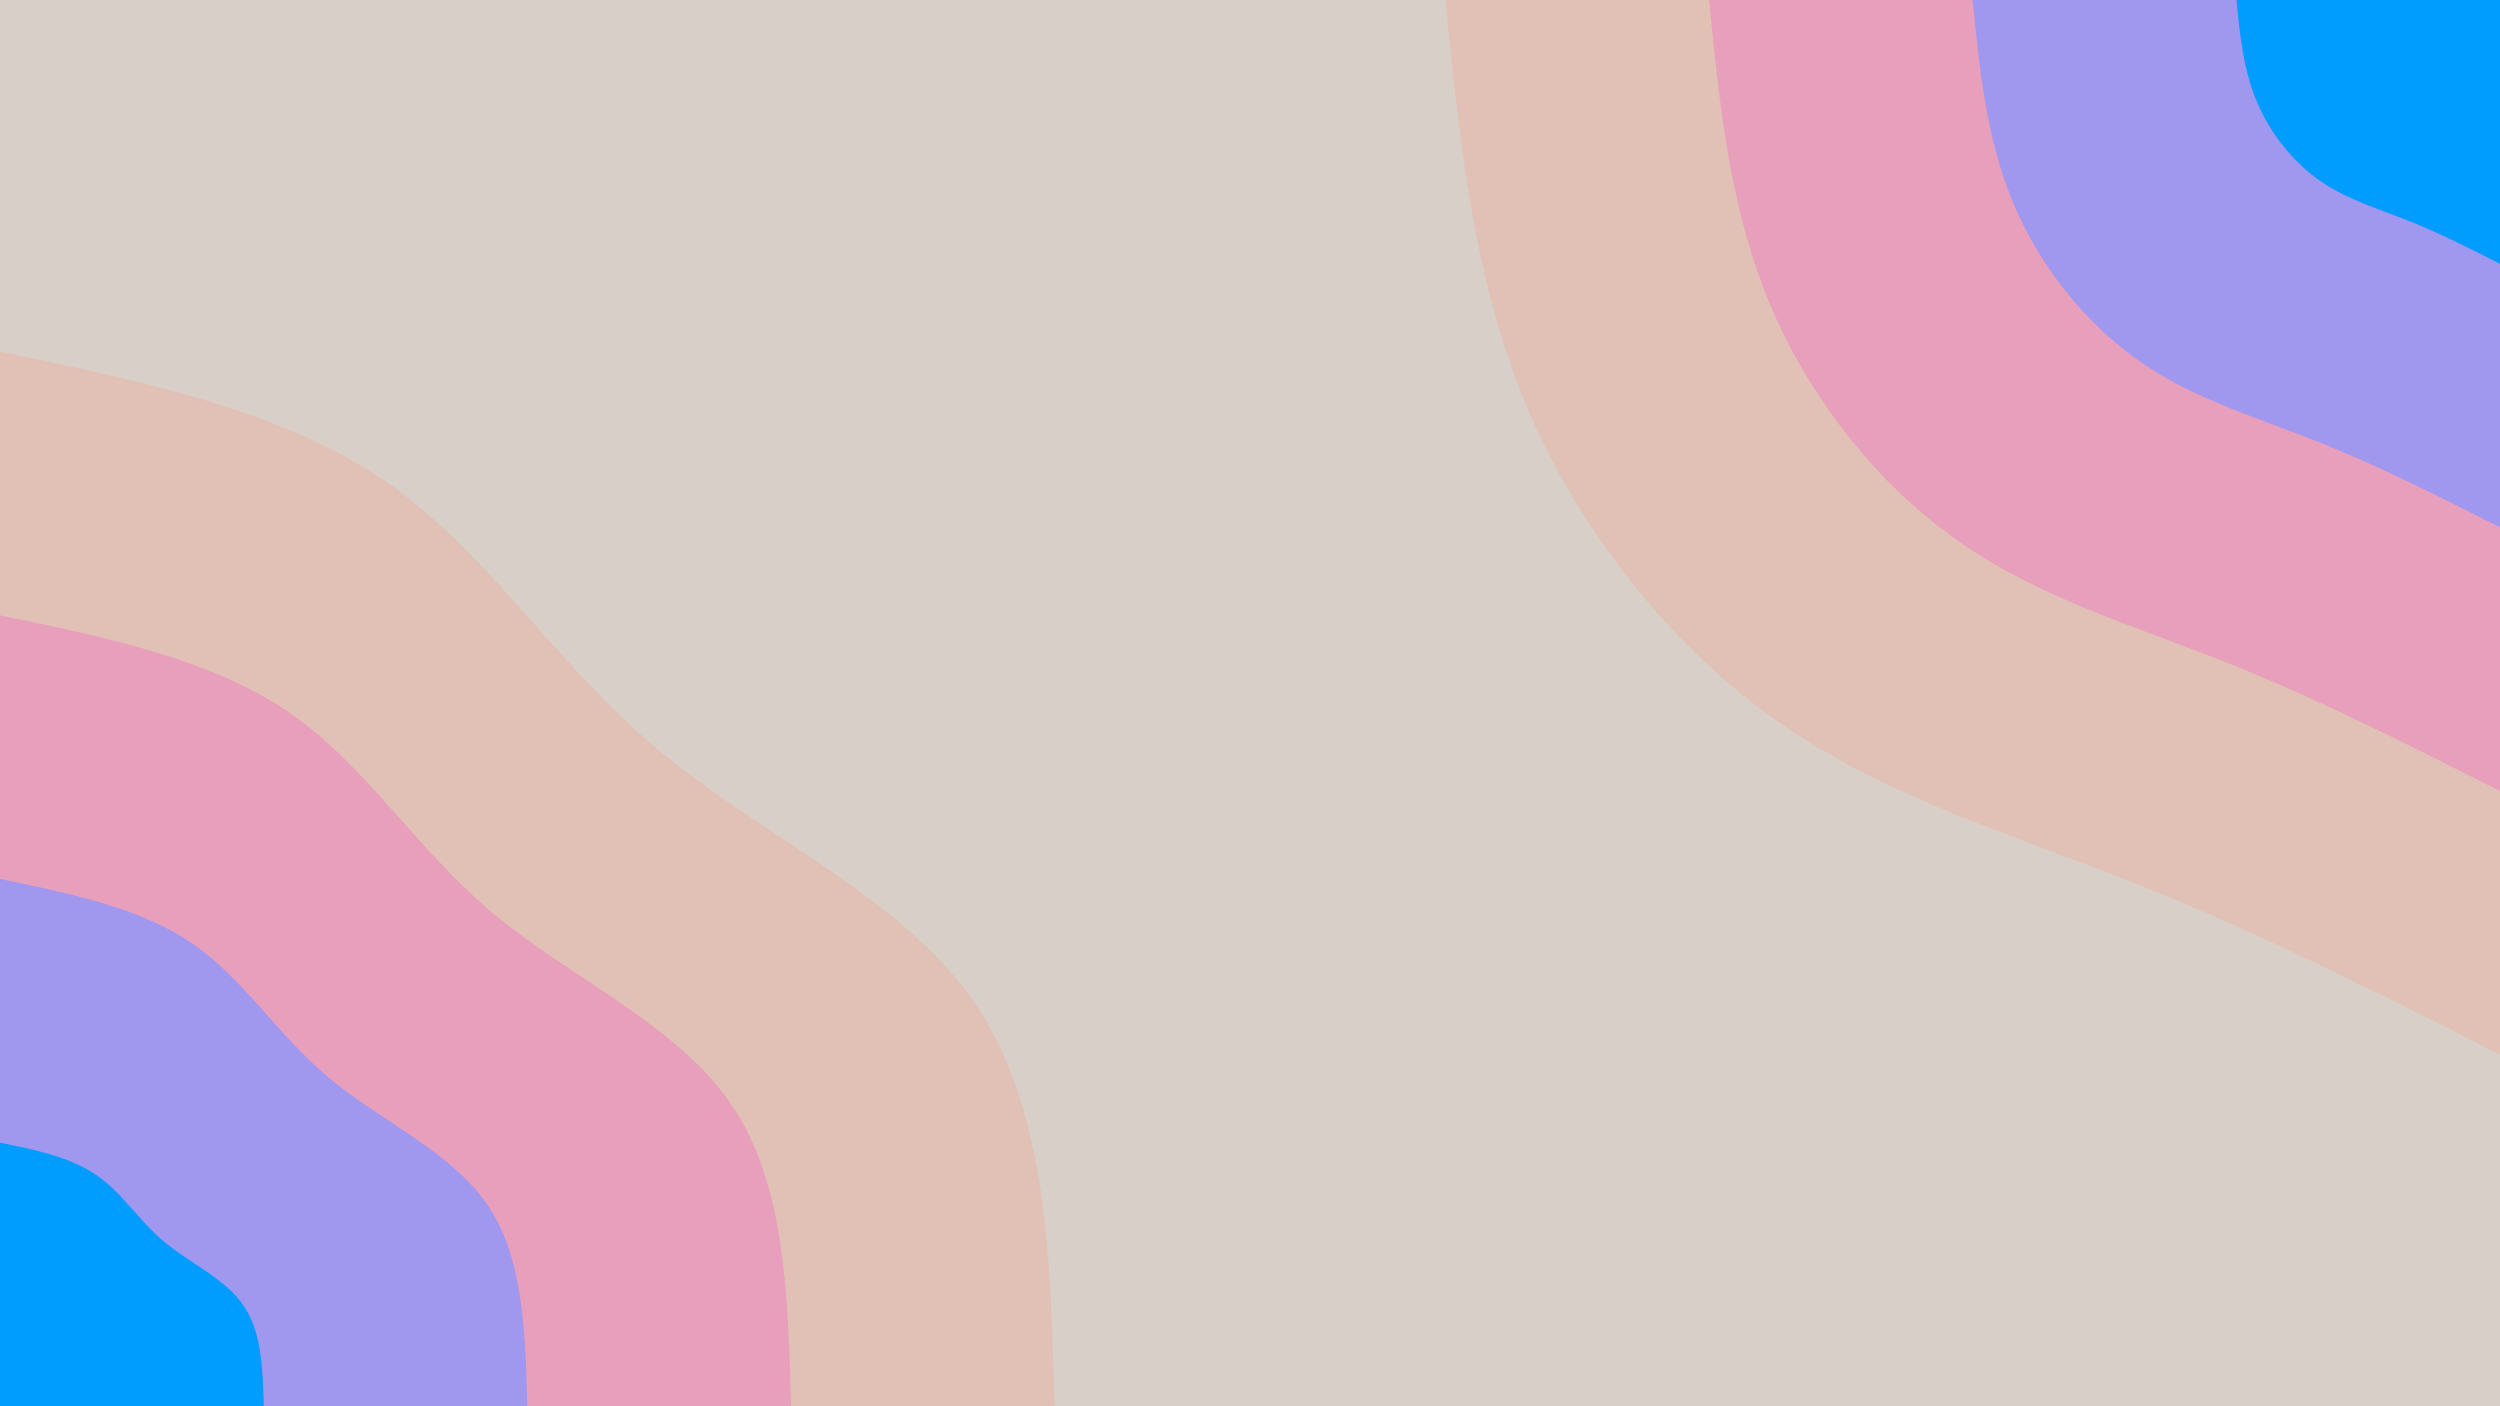 <svg id="visual" viewBox="0 0 960 540" width="960" height="540" xmlns="http://www.w3.org/2000/svg" xmlns:xlink="http://www.w3.org/1999/xlink" version="1.1"><rect x="0" y="0" width="960" height="540" fill="#d8d0c8"></rect><defs><linearGradient id="grad1_0" x1="43.8%" y1="0%" x2="100%" y2="100%"><stop offset="14.444%" stop-color="#009dff" stop-opacity="1"></stop><stop offset="85.556%" stop-color="#009dff" stop-opacity="1"></stop></linearGradient></defs><defs><linearGradient id="grad1_1" x1="43.8%" y1="0%" x2="100%" y2="100%"><stop offset="14.444%" stop-color="#009dff" stop-opacity="1"></stop><stop offset="85.556%" stop-color="#d496d4" stop-opacity="1"></stop></linearGradient></defs><defs><linearGradient id="grad1_2" x1="43.8%" y1="0%" x2="100%" y2="100%"><stop offset="14.444%" stop-color="#e9afb0" stop-opacity="1"></stop><stop offset="85.556%" stop-color="#d496d4" stop-opacity="1"></stop></linearGradient></defs><defs><linearGradient id="grad1_3" x1="43.8%" y1="0%" x2="100%" y2="100%"><stop offset="14.444%" stop-color="#e9afb0" stop-opacity="1"></stop><stop offset="85.556%" stop-color="#d8d0c8" stop-opacity="1"></stop></linearGradient></defs><defs><linearGradient id="grad2_0" x1="0%" y1="0%" x2="56.3%" y2="100%"><stop offset="14.444%" stop-color="#009dff" stop-opacity="1"></stop><stop offset="85.556%" stop-color="#009dff" stop-opacity="1"></stop></linearGradient></defs><defs><linearGradient id="grad2_1" x1="0%" y1="0%" x2="56.3%" y2="100%"><stop offset="14.444%" stop-color="#d496d4" stop-opacity="1"></stop><stop offset="85.556%" stop-color="#009dff" stop-opacity="1"></stop></linearGradient></defs><defs><linearGradient id="grad2_2" x1="0%" y1="0%" x2="56.3%" y2="100%"><stop offset="14.444%" stop-color="#d496d4" stop-opacity="1"></stop><stop offset="85.556%" stop-color="#e9afb0" stop-opacity="1"></stop></linearGradient></defs><defs><linearGradient id="grad2_3" x1="0%" y1="0%" x2="56.3%" y2="100%"><stop offset="14.444%" stop-color="#d8d0c8" stop-opacity="1"></stop><stop offset="85.556%" stop-color="#e9afb0" stop-opacity="1"></stop></linearGradient></defs><g transform="translate(960, 0)"><path d="M0 405C-46.6 381.4 -93.2 357.8 -140.4 339.1C-187.7 320.3 -235.6 306.3 -277.2 277.2C-318.7 248 -353.9 203.7 -374.2 155C-394.4 106.3 -399.7 53.1 -405 0L0 0Z" fill="#e1c1b5"></path><path d="M0 303.8C-34.9 286.1 -69.9 268.4 -105.3 254.3C-140.8 240.2 -176.7 229.7 -207.9 207.9C-239.1 186 -265.4 152.8 -280.6 116.2C-295.8 79.7 -299.8 39.8 -303.7 0L0 0Z" fill="#e89fbc"></path><path d="M0 202.5C-23.3 190.7 -46.6 178.9 -70.2 169.5C-93.9 160.1 -117.8 153.2 -138.6 138.6C-159.4 124 -177 101.9 -187.1 77.5C-197.2 53.1 -199.9 26.6 -202.5 0L0 0Z" fill="#a097ef"></path><path d="M0 101.3C-11.6 95.4 -23.3 89.5 -35.1 84.8C-46.9 80.1 -58.9 76.6 -69.3 69.3C-79.7 62 -88.5 50.9 -93.5 38.7C-98.6 26.6 -99.9 13.3 -101.2 0L0 0Z" fill="#009dff"></path></g><g transform="translate(0, 540)"><path d="M0 -405C53.8 -393.9 107.6 -382.7 147.3 -355.7C187 -328.7 212.6 -285.7 252.4 -252.4C292.3 -219.1 346.4 -195.5 374.2 -155C402 -114.5 403.5 -57.3 405 0L0 0Z" fill="#e1c1b5"></path><path d="M0 -303.7C40.4 -295.4 80.7 -287 110.5 -266.8C140.3 -246.5 159.5 -214.3 189.3 -189.3C219.2 -164.4 259.8 -146.6 280.6 -116.2C301.5 -85.9 302.6 -42.9 303.8 0L0 0Z" fill="#e89fbc"></path><path d="M0 -202.5C26.9 -196.9 53.8 -191.4 73.7 -177.8C93.5 -164.3 106.3 -142.9 126.2 -126.2C146.1 -109.6 173.2 -97.7 187.1 -77.5C201 -57.3 201.7 -28.6 202.5 0L0 0Z" fill="#a097ef"></path><path d="M0 -101.2C13.5 -98.5 26.9 -95.7 36.8 -88.9C46.8 -82.2 53.2 -71.4 63.1 -63.1C73.1 -54.8 86.6 -48.9 93.5 -38.7C100.5 -28.6 100.9 -14.3 101.3 0L0 0Z" fill="#009dff"></path></g></svg>